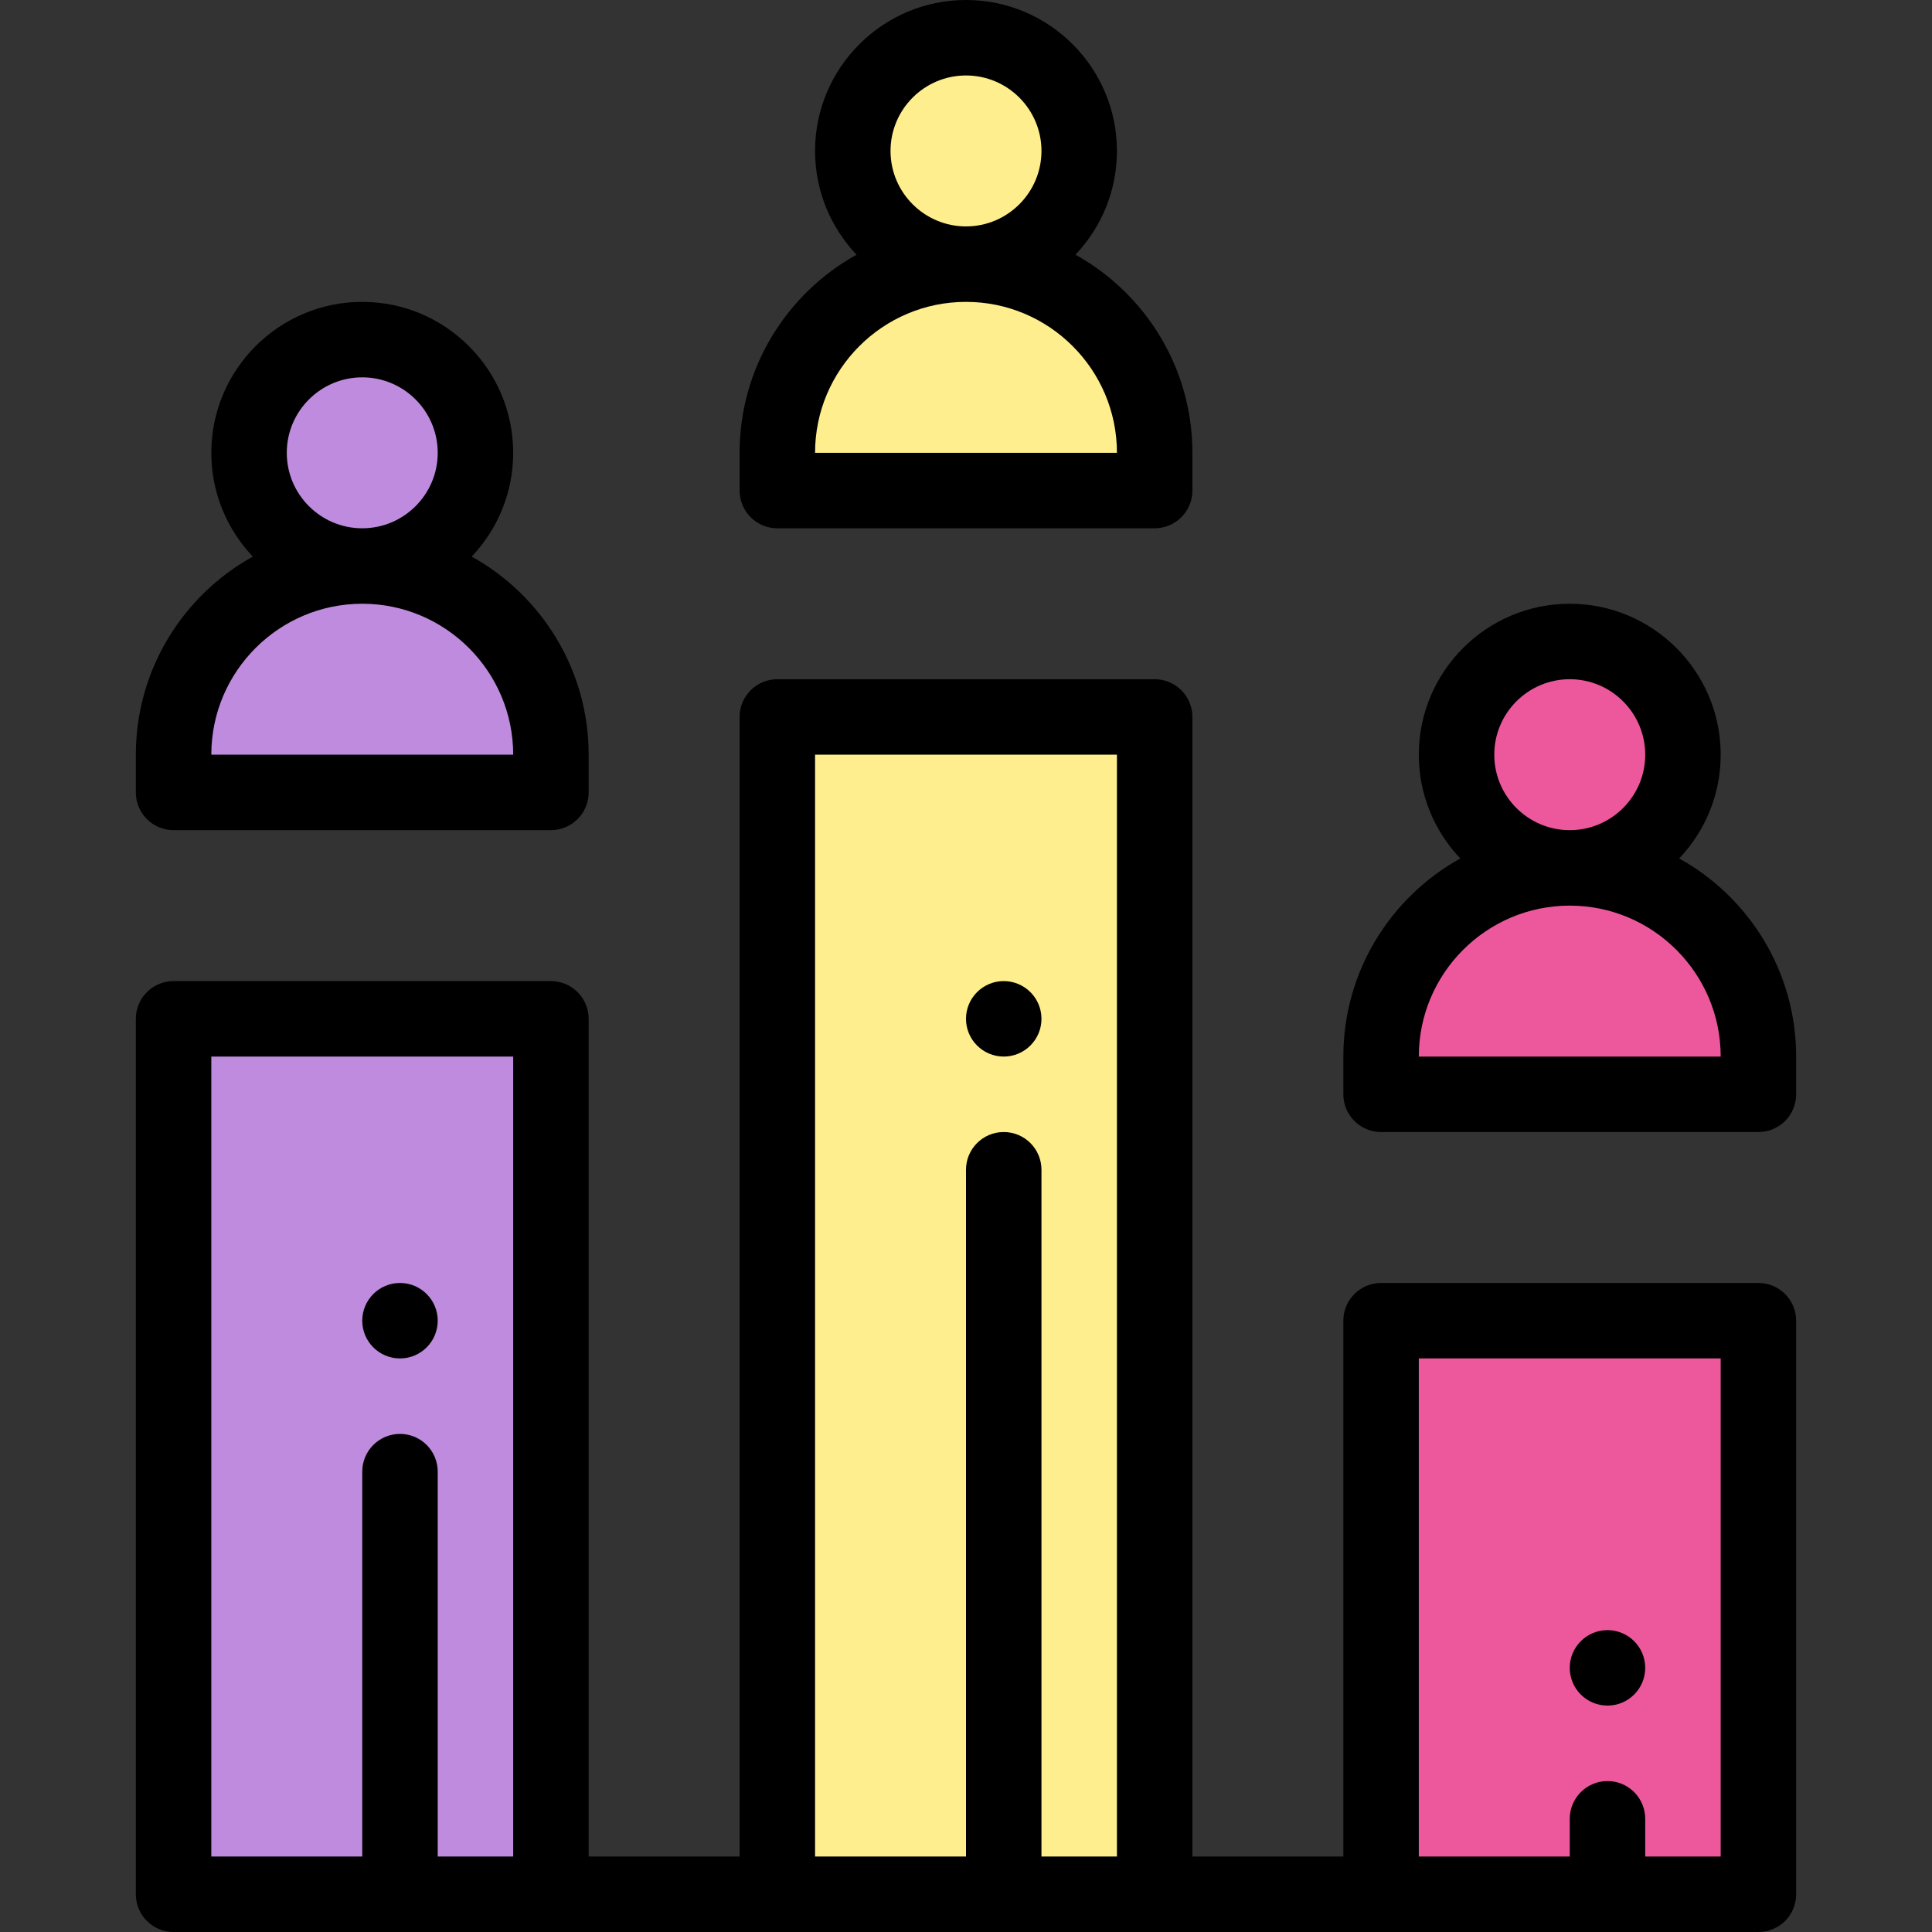 <?xml version="1.0" encoding="iso-8859-1"?>
<!-- Generator: Adobe Illustrator 19.0.0, SVG Export Plug-In . SVG Version: 6.00 Build 0)  -->
<svg version="1.1" id="Capa_1" xmlns="http://www.w3.org/2000/svg" xmlns:xlink="http://www.w3.org/1999/xlink" x="0px" y="0px"
	 viewBox="0 0 512 512" style="enable-background:new 0 0 512 512;" xml:space="preserve">
<rect x="0" y="0" width="512" height="512" fill="#333333" stroke="none"/>
<g>
	<rect x="366" y="350" style="fill:#ED589D;" width="100" height="152"/>
	<path style="fill:#ED589D;" d="M416,230c-27.61,0-50,22.39-50,50v10h100v-10C466,252.39,443.61,230,416,230z"/>
	<circle style="fill:#ED589D;" cx="416" cy="200" r="30"/>
</g>
<g>
	<rect x="206" y="190" style="fill:#FFEE8D;" width="100" height="312"/>
	<path style="fill:#FFEE8D;" d="M306,120v10H206v-10c0-27.61,22.39-50,50-50S306,92.39,306,120z"/>
	<circle style="fill:#FFEE8D;" cx="256" cy="40" r="30"/>
</g>
<g>
	<rect x="46" y="270" style="fill:#BF8BDE;" width="100" height="232"/>
	<path style="fill:#BF8BDE;" d="M146,200v10H46v-10c0-27.61,22.39-50,50-50S146,172.39,146,200z"/>
	<circle style="fill:#BF8BDE;" cx="96" cy="120" r="30"/>
</g>
<path d="M426,452c5.52,0,10-4.48,10-10s-4.48-10-10-10s-10,4.48-10,10S420.48,452,426,452z"/>
<path d="M266,280c5.52,0,10-4.48,10-10s-4.48-10-10-10s-10,4.48-10,10S260.48,280,266,280z"/>
<path d="M106,360c5.52,0,10-4.48,10-10s-4.48-10-10-10s-10,4.48-10,10S100.48,360,106,360z"/>
<path d="M476,502V350c0-5.523-4.477-10-10-10H366c-5.523,0-10,4.477-10,10v142h-40V190c0-5.523-4.477-10-10-10H206
	c-5.523,0-10,4.477-10,10v302h-40V270c0-5.523-4.477-10-10-10H46c-5.523,0-10,4.477-10,10v232c0,5.523,4.477,10,10,10h420
	C471.523,512,476,507.523,476,502z M376,360h80v132h-20v-10c0-5.523-4.477-10-10-10s-10,4.477-10,10v10h-40V360z M216,200h80v292
	h-20V310c0-5.523-4.477-10-10-10s-10,4.477-10,10v182h-40V200z M136,280v212h-20V390c0-5.523-4.477-10-10-10s-10,4.477-10,10v102H56
	V280H136z"/>
<path d="M36,200v10c0,5.523,4.477,10,10,10h100c5.523,0,10-4.477,10-10v-10c0-22.568-12.53-42.258-30.994-52.5
	C131.812,140.326,136,130.646,136,120c0-22.056-17.944-40-40-40s-40,17.944-40,40c0,10.646,4.188,20.326,10.994,27.5
	C48.53,157.742,36,177.432,36,200z M76,120c0-11.028,8.972-20,20-20s20,8.972,20,20s-8.972,20-20,20S76,131.028,76,120z M96,160
	c22.056,0,40,17.944,40,40H56C56,177.944,73.944,160,96,160z"/>
<path d="M196,120v10c0,5.523,4.477,10,10,10h100c5.523,0,10-4.477,10-10v-10c0-22.568-12.53-42.258-30.994-52.5
	C291.812,60.326,296,50.646,296,40c0-22.056-17.944-40-40-40s-40,17.944-40,40c0,10.646,4.188,20.326,10.994,27.5
	C208.53,77.742,196,97.432,196,120z M236,40c0-11.028,8.972-20,20-20c11.028,0,20,8.972,20,20s-8.972,20-20,20S236,51.028,236,40z
	 M256,80c22.056,0,40,17.944,40,40h-80C216,97.944,233.944,80,256,80z"/>
<path d="M476,280c0-22.568-12.53-42.258-30.994-52.5C451.812,220.326,456,210.646,456,200c0-22.056-17.944-40-40-40
	s-40,17.944-40,40c0,10.646,4.188,20.326,10.994,27.5C368.53,237.742,356,257.432,356,280v10c0,5.523,4.477,10,10,10h100
	c5.523,0,10-4.477,10-10V280z M396,200c0-11.028,8.972-20,20-20s20,8.972,20,20s-8.972,20-20,20S396,211.028,396,200z M376,280
	c0-22.056,17.944-40,40-40s40,17.944,40,40H376z"/>
<g>
</g>
<g>
</g>
<g>
</g>
<g>
</g>
<g>
</g>
<g>
</g>
<g>
</g>
<g>
</g>
<g>
</g>
<g>
</g>
<g>
</g>
<g>
</g>
<g>
</g>
<g>
</g>
<g>
</g>
</svg>
